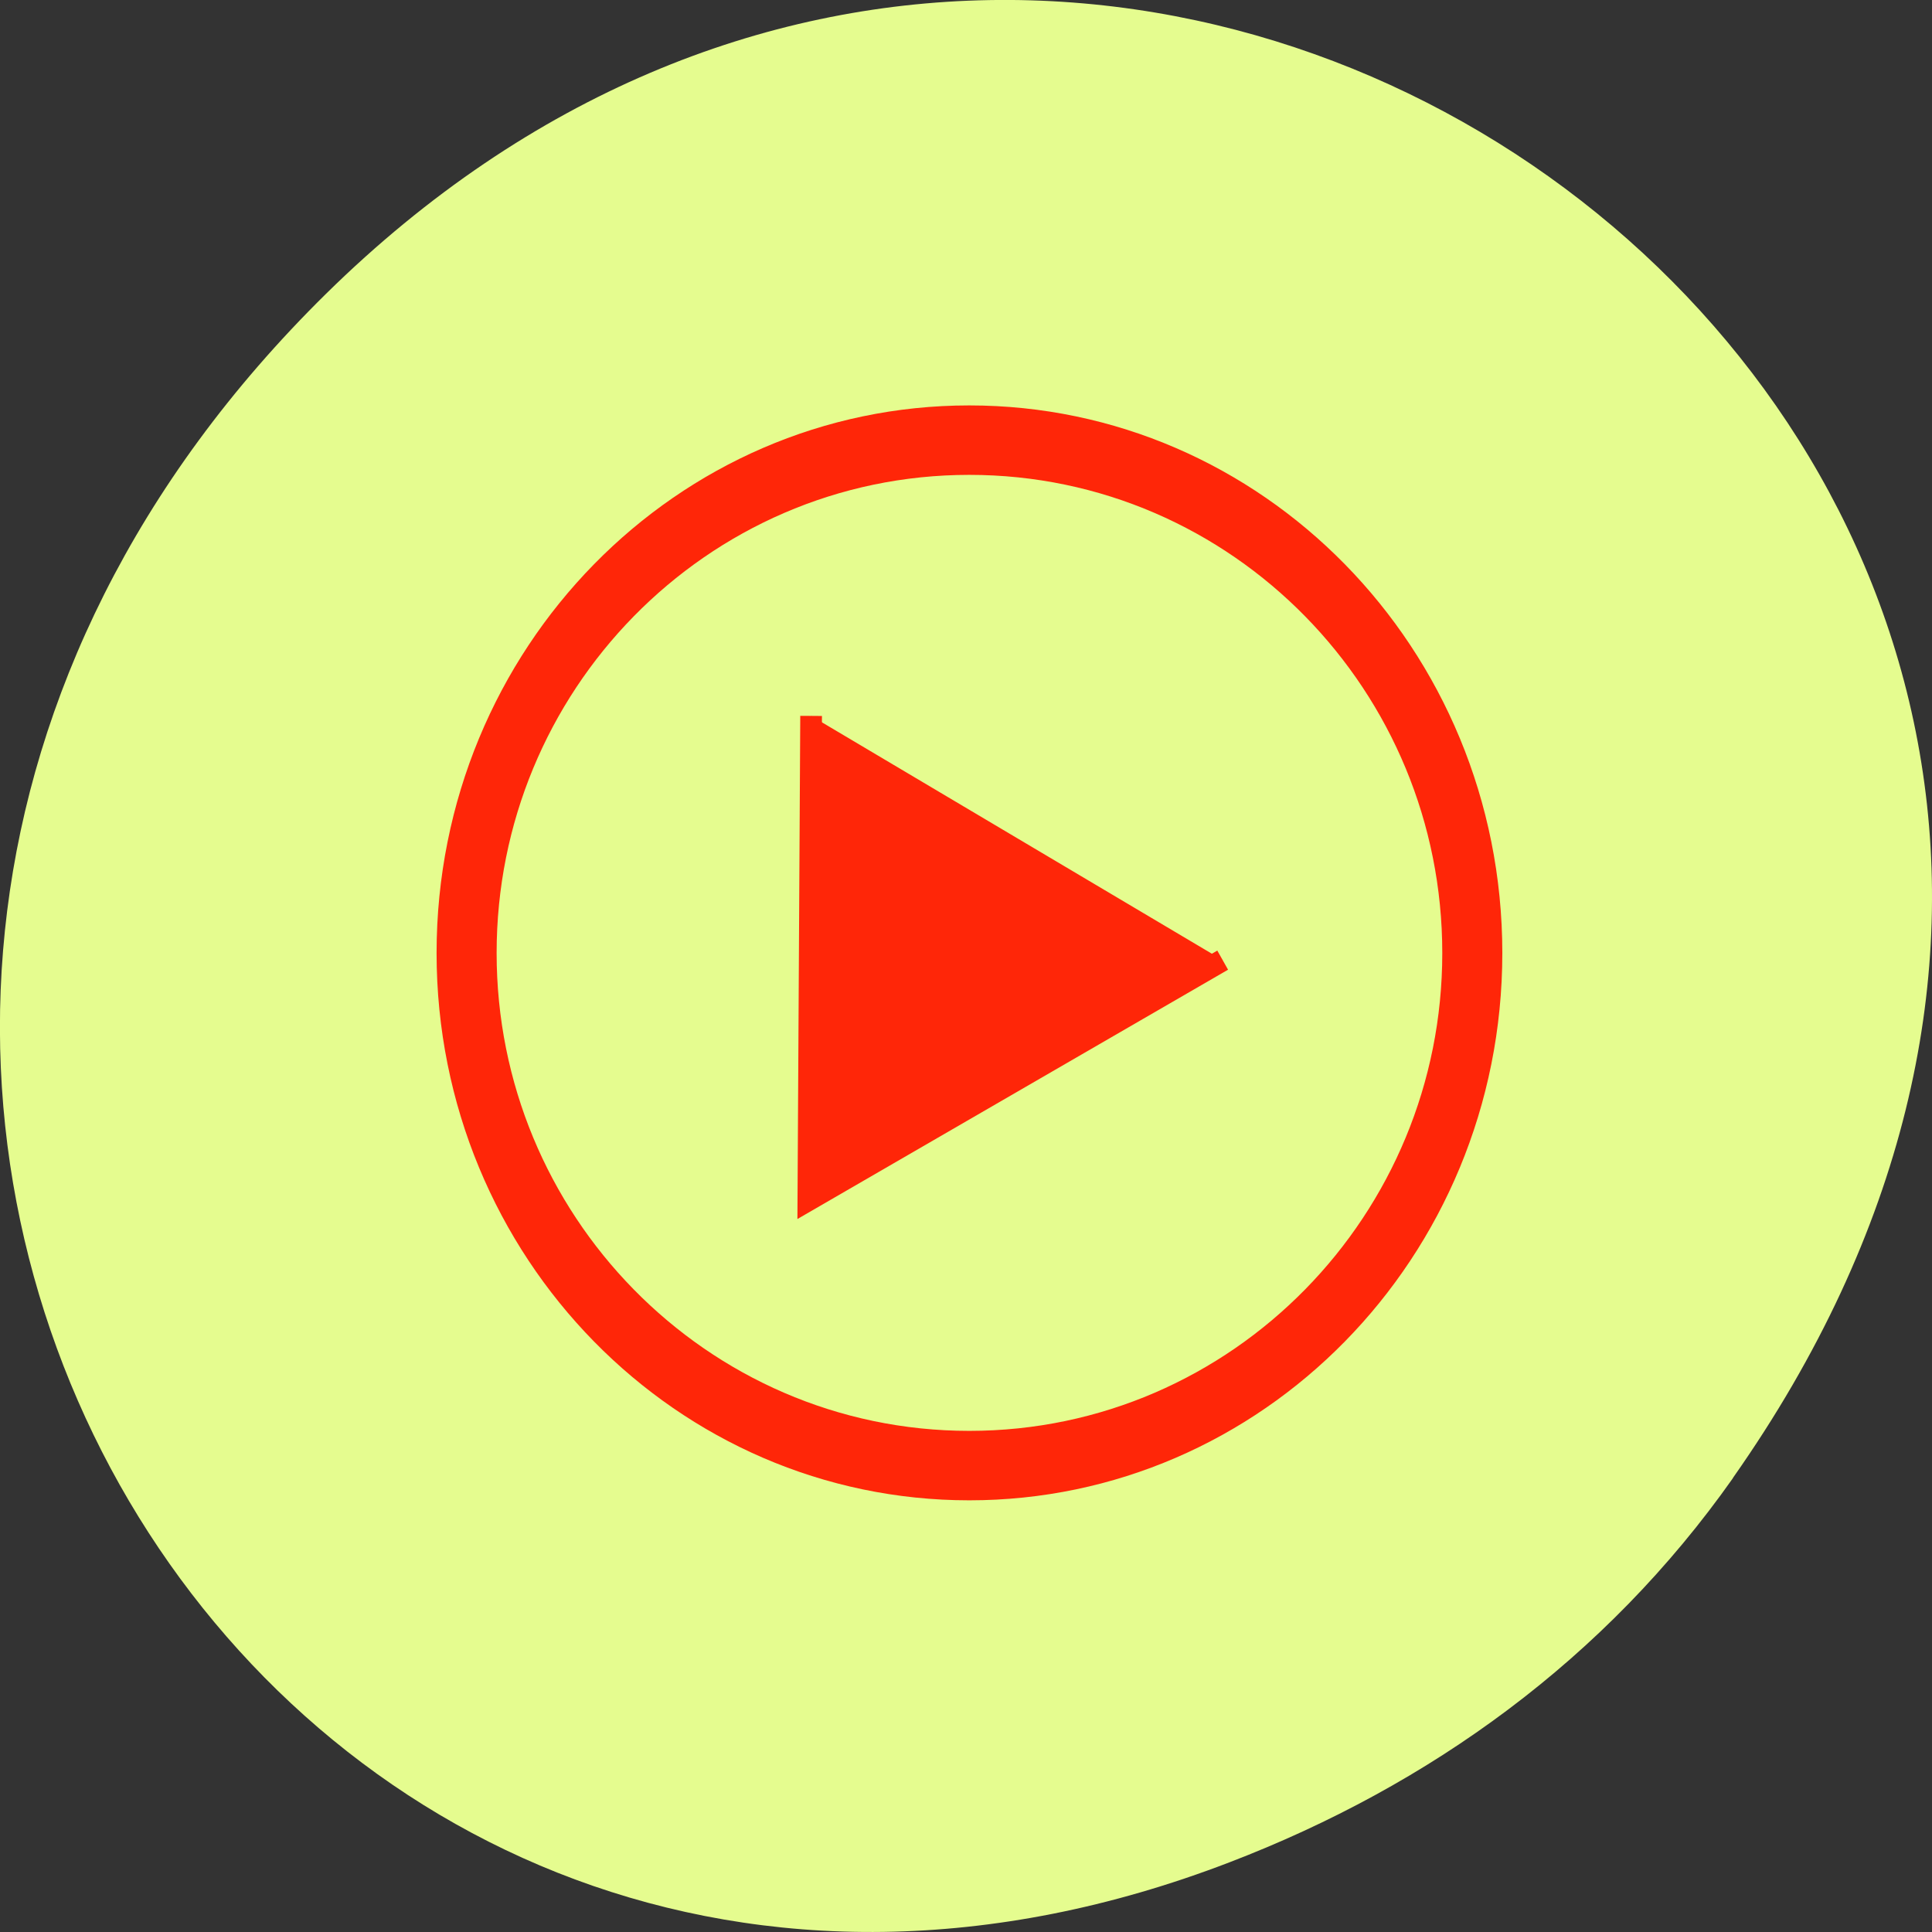 <svg xmlns="http://www.w3.org/2000/svg" viewBox="0 0 22 22"><rect x="0" y="0" width="22" height="22" fill="#333333" stroke="none"/><path d="m 19.734 16.828 c 7.91 -11.25 -6.699 -22.652 -16.02 -13.484 c -8.777 8.641 -0.641 22.06 10.285 17.863 c 2.281 -0.875 4.281 -2.313 5.734 -4.375" fill="#e5fc8f"/><g stroke="#ff2608"><path d="m 27.753 21.239 l -23.708 13.522 l 0.157 -27.29" transform="matrix(0.199 0 0 0.202 8.4 6.643)" fill="#ff2608" stroke-width="1.241"/><path d="m 141.98 1.702 c 0 33.567 -30.877 60.798 -69.01 60.798 c -38.09 0 -68.967 -27.23 -68.967 -60.798 c 0 -33.608 30.877 -60.838 68.967 -60.838 c 38.14 0 69.01 27.23 69.01 60.838" transform="matrix(0.083 0 0 0.096 4.981 10.689)" fill="none" stroke-linecap="round" stroke-width="8.238" stroke-miterlimit="7"/></g></svg>